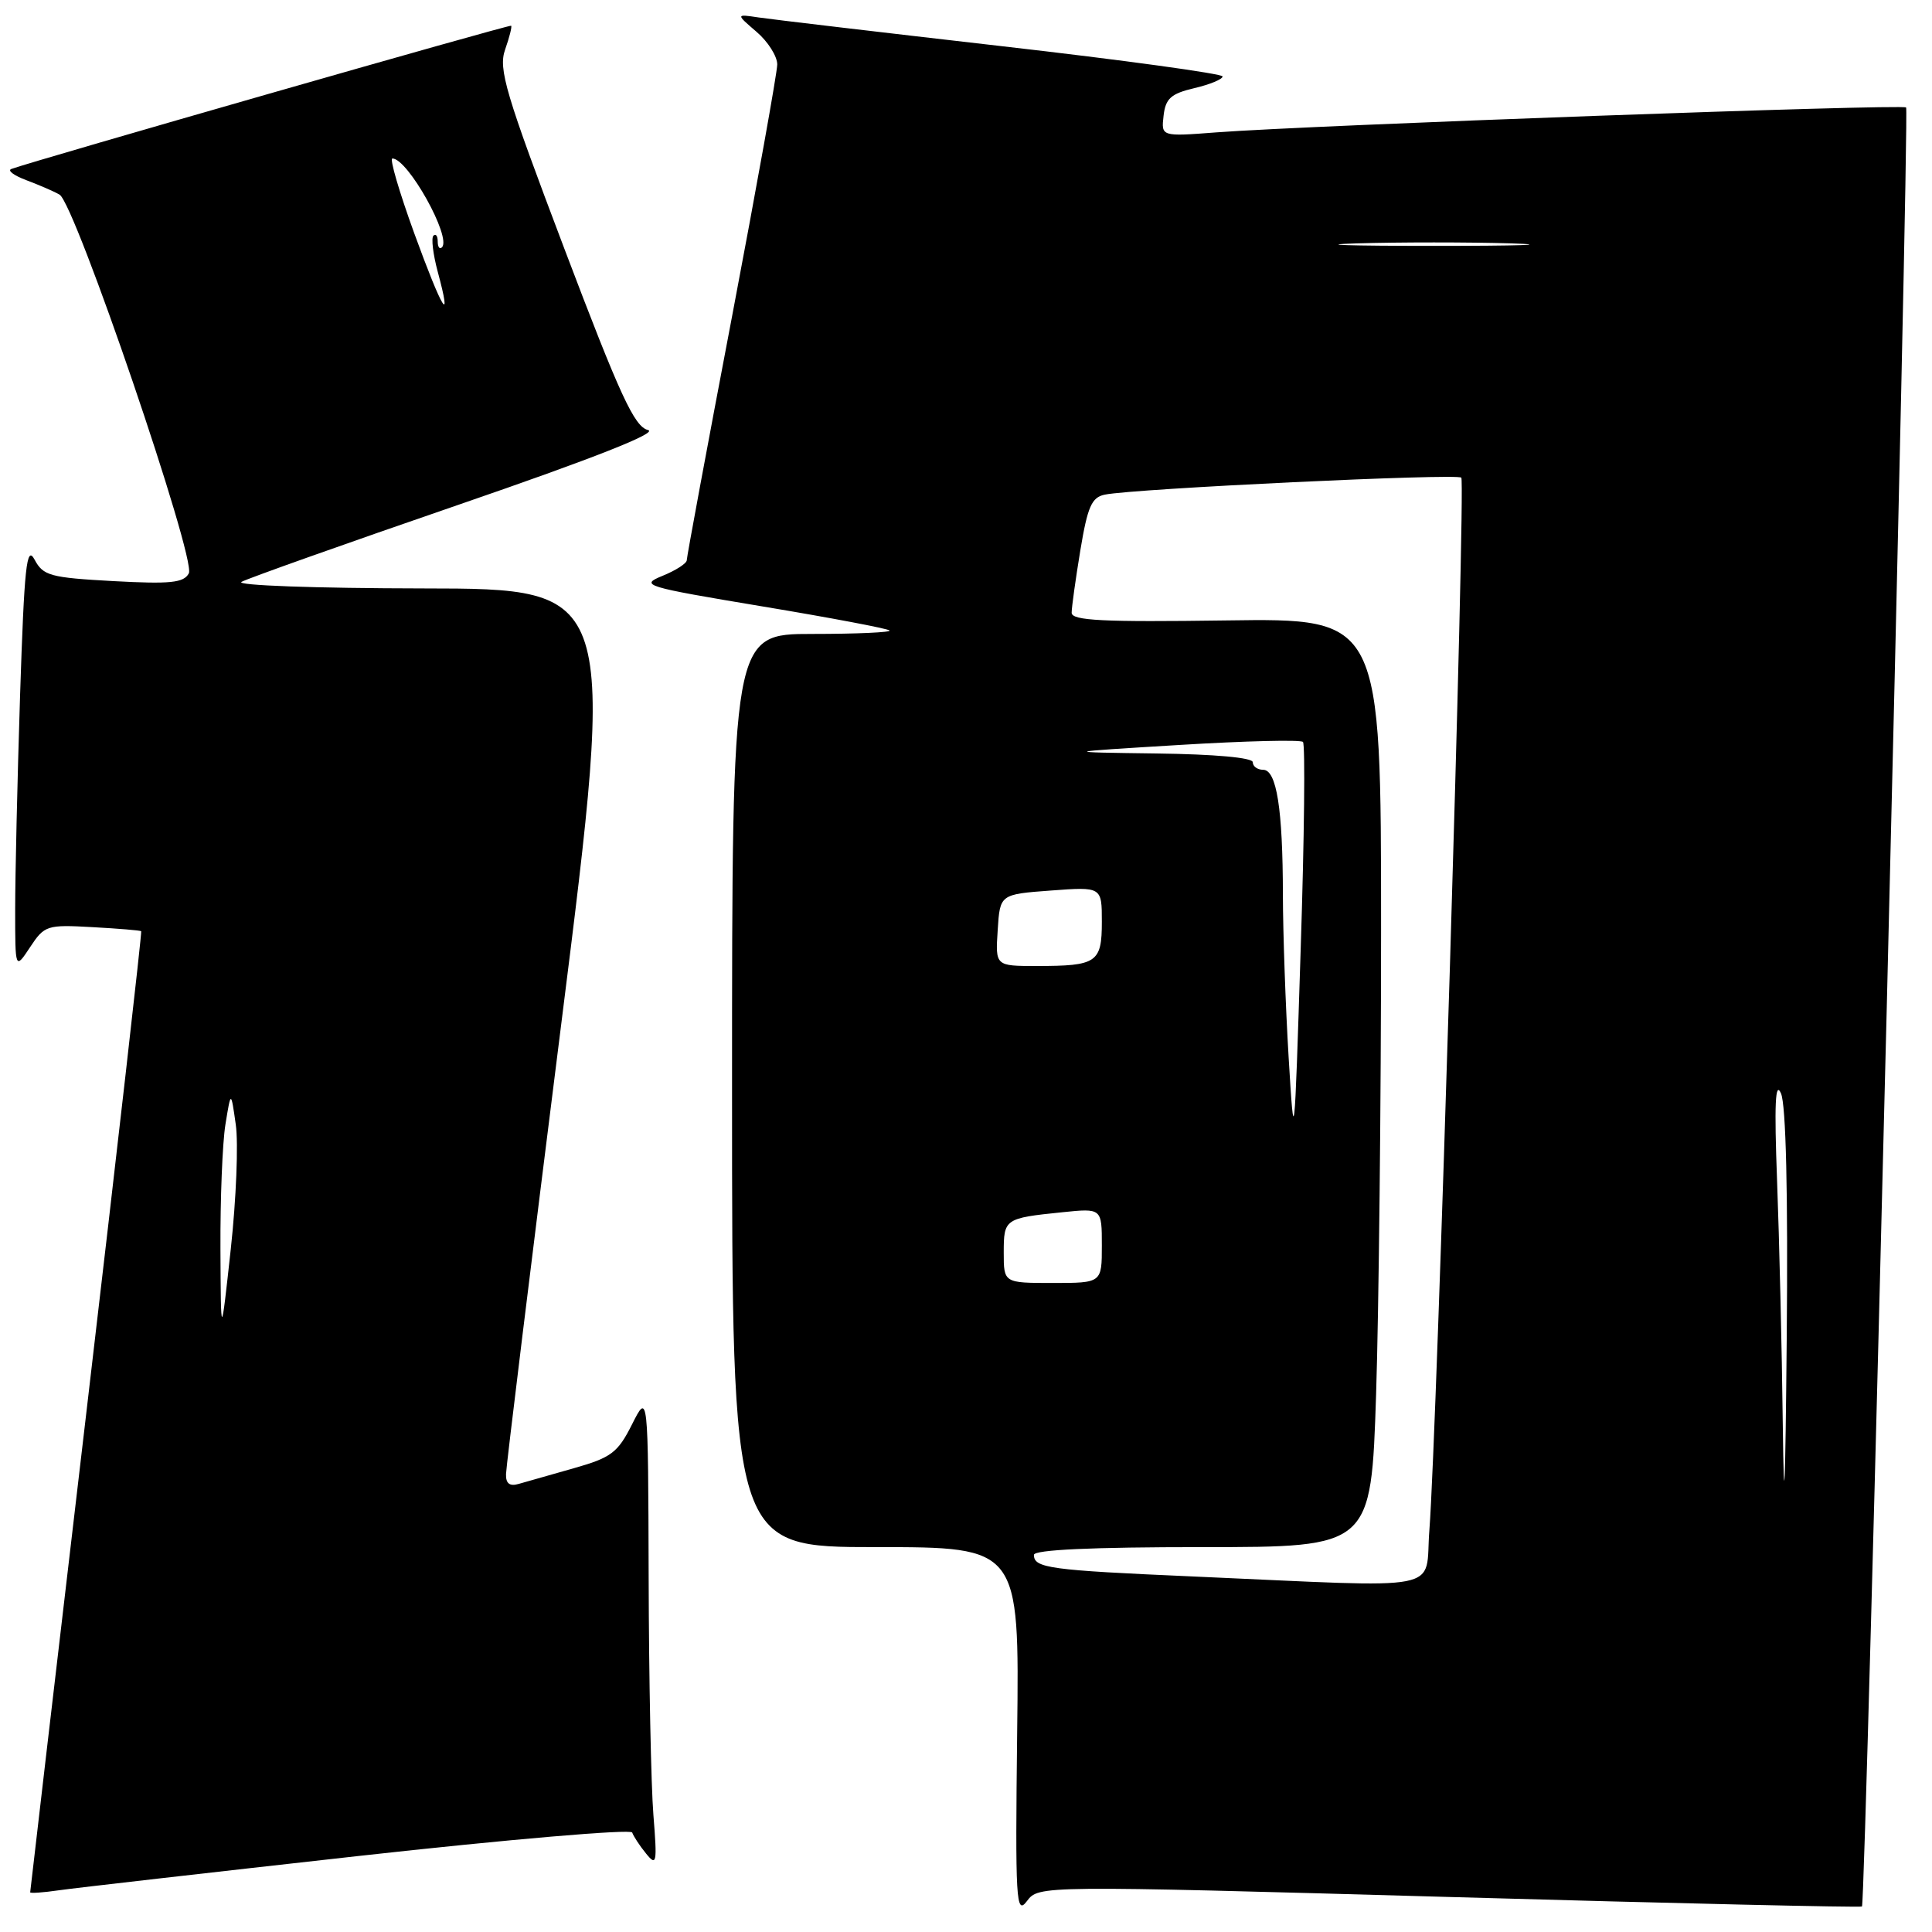 <?xml version="1.0" encoding="UTF-8" standalone="no"?>
<!DOCTYPE svg PUBLIC "-//W3C//DTD SVG 1.1//EN" "http://www.w3.org/Graphics/SVG/1.1/DTD/svg11.dtd" >
<svg xmlns="http://www.w3.org/2000/svg" xmlns:xlink="http://www.w3.org/1999/xlink" version="1.1" viewBox="0 0 256 256">
 <g >
 <path fill="currentColor"
d=" M 192.04 251.36 C 221.96 252.21 246.56 252.77 246.72 252.62 C 247.22 252.12 253.04 14.71 252.57 14.24 C 252.09 13.76 173.70 16.59 161.18 17.54 C 153.86 18.10 153.86 18.10 154.18 15.33 C 154.44 13.05 155.16 12.41 158.25 11.68 C 160.31 11.20 162.00 10.50 162.00 10.13 C 162.00 9.77 148.84 7.96 132.75 6.12 C 116.66 4.27 102.15 2.56 100.50 2.31 C 97.50 1.86 97.50 1.86 100.25 4.22 C 101.76 5.51 102.99 7.46 102.99 8.54 C 102.98 9.62 100.28 24.67 96.99 41.98 C 93.69 59.29 91.00 73.80 91.00 74.23 C 91.00 74.65 89.56 75.58 87.79 76.30 C 84.73 77.55 85.35 77.74 101.00 80.35 C 110.03 81.85 117.62 83.29 117.87 83.54 C 118.13 83.79 113.53 84.00 107.67 84.00 C 97.00 84.00 97.00 84.00 97.00 144.50 C 97.00 205.00 97.00 205.00 116.03 205.00 C 135.07 205.00 135.07 205.00 134.78 229.50 C 134.52 251.93 134.63 253.82 136.07 251.91 C 137.64 249.83 137.64 249.83 192.04 251.36 Z  M 47.49 245.93 C 67.28 243.73 83.61 242.33 83.77 242.82 C 83.94 243.31 84.76 244.57 85.61 245.61 C 87.01 247.34 87.09 246.90 86.58 240.50 C 86.27 236.65 85.98 222.47 85.95 209.00 C 85.88 184.50 85.88 184.50 83.75 188.73 C 81.86 192.49 81.00 193.14 76.06 194.54 C 73.00 195.41 69.71 196.34 68.75 196.62 C 67.53 196.98 67.01 196.58 67.05 195.32 C 67.07 194.32 70.36 167.51 74.36 135.75 C 81.63 78.00 81.63 78.00 56.06 77.97 C 41.82 77.95 31.16 77.57 32.00 77.10 C 32.83 76.64 45.77 72.04 60.77 66.88 C 78.76 60.69 87.30 57.32 85.86 56.98 C 84.06 56.54 82.17 52.45 74.79 32.98 C 66.96 12.32 66.02 9.15 66.93 6.57 C 67.50 4.95 67.86 3.53 67.73 3.41 C 67.54 3.22 4.53 21.28 1.50 22.39 C 0.95 22.60 1.85 23.26 3.50 23.88 C 5.15 24.50 7.13 25.35 7.89 25.79 C 9.94 26.95 26.02 74.09 25.02 75.97 C 24.35 77.23 22.59 77.41 15.02 77.00 C 6.65 76.54 5.72 76.29 4.58 74.15 C 3.52 72.17 3.22 75.01 2.66 92.15 C 2.30 103.34 2.01 116.10 2.01 120.50 C 2.01 128.50 2.01 128.50 3.99 125.50 C 5.89 122.62 6.22 122.51 12.23 122.85 C 15.68 123.04 18.59 123.28 18.71 123.39 C 18.82 123.50 15.56 152.13 11.46 187.02 C 7.36 221.91 4.00 250.58 4.00 250.74 C 4.00 250.89 5.69 250.78 7.75 250.48 C 9.81 250.18 27.69 248.14 47.49 245.93 Z  M 158.08 208.89 C 139.05 208.06 137.00 207.78 137.00 206.03 C 137.00 205.35 144.66 205.00 159.34 205.00 C 181.68 205.00 181.68 205.00 182.34 184.75 C 182.70 173.61 183.00 145.92 183.00 123.21 C 183.00 81.92 183.00 81.92 162.50 82.21 C 146.14 82.44 142.00 82.24 142.00 81.19 C 142.00 80.47 142.52 76.75 143.15 72.92 C 144.11 67.13 144.65 65.89 146.40 65.54 C 150.35 64.74 193.05 62.71 193.63 63.29 C 194.22 63.89 190.40 189.86 189.40 202.75 C 188.74 211.08 192.28 210.39 158.08 208.89 Z  M 236.23 188.91 C 236.11 178.68 235.76 164.06 235.47 156.41 C 235.09 146.32 235.23 143.15 235.99 144.88 C 236.65 146.40 236.93 158.09 236.75 177.38 C 236.56 197.83 236.39 201.53 236.23 188.91 Z  M 133.00 165.97 C 133.00 161.50 133.13 161.41 140.75 160.63 C 146.00 160.09 146.00 160.09 146.00 165.05 C 146.00 170.00 146.00 170.00 139.50 170.00 C 133.00 170.00 133.00 170.00 133.00 165.97 Z  M 170.75 140.09 C 170.34 133.27 170.00 123.59 169.99 118.59 C 169.98 107.19 169.16 102.00 167.37 102.00 C 166.62 102.00 166.00 101.55 166.00 101.00 C 166.00 100.39 160.97 99.94 153.25 99.84 C 140.50 99.67 140.50 99.67 156.29 98.71 C 164.97 98.18 172.33 98.00 172.65 98.31 C 172.96 98.62 172.83 110.94 172.35 125.69 C 171.51 152.12 171.49 152.32 170.75 140.09 Z  M 132.20 123.25 C 132.50 118.50 132.50 118.50 139.25 118.00 C 146.00 117.50 146.00 117.50 146.00 122.14 C 146.00 127.56 145.34 128.00 137.36 128.00 C 131.89 128.00 131.89 128.00 132.20 123.25 Z  M 179.75 32.25 C 185.39 32.08 194.61 32.08 200.25 32.25 C 205.89 32.43 201.28 32.58 190.00 32.58 C 178.72 32.58 174.11 32.43 179.75 32.25 Z  M 29.21 165.50 C 29.18 158.90 29.47 151.47 29.87 149.00 C 30.60 144.50 30.60 144.50 31.24 149.00 C 31.60 151.47 31.30 158.90 30.58 165.50 C 29.27 177.50 29.27 177.50 29.21 165.50 Z  M 54.89 30.91 C 52.91 25.46 51.60 21.00 51.99 21.00 C 54.04 21.00 59.87 31.46 58.56 32.77 C 58.25 33.08 58.00 32.73 58.00 32.00 C 58.00 31.27 57.75 30.92 57.43 31.23 C 57.12 31.54 57.38 33.69 58.00 36.00 C 59.99 43.38 58.61 41.12 54.89 30.91 Z "/>
</g>
</svg>